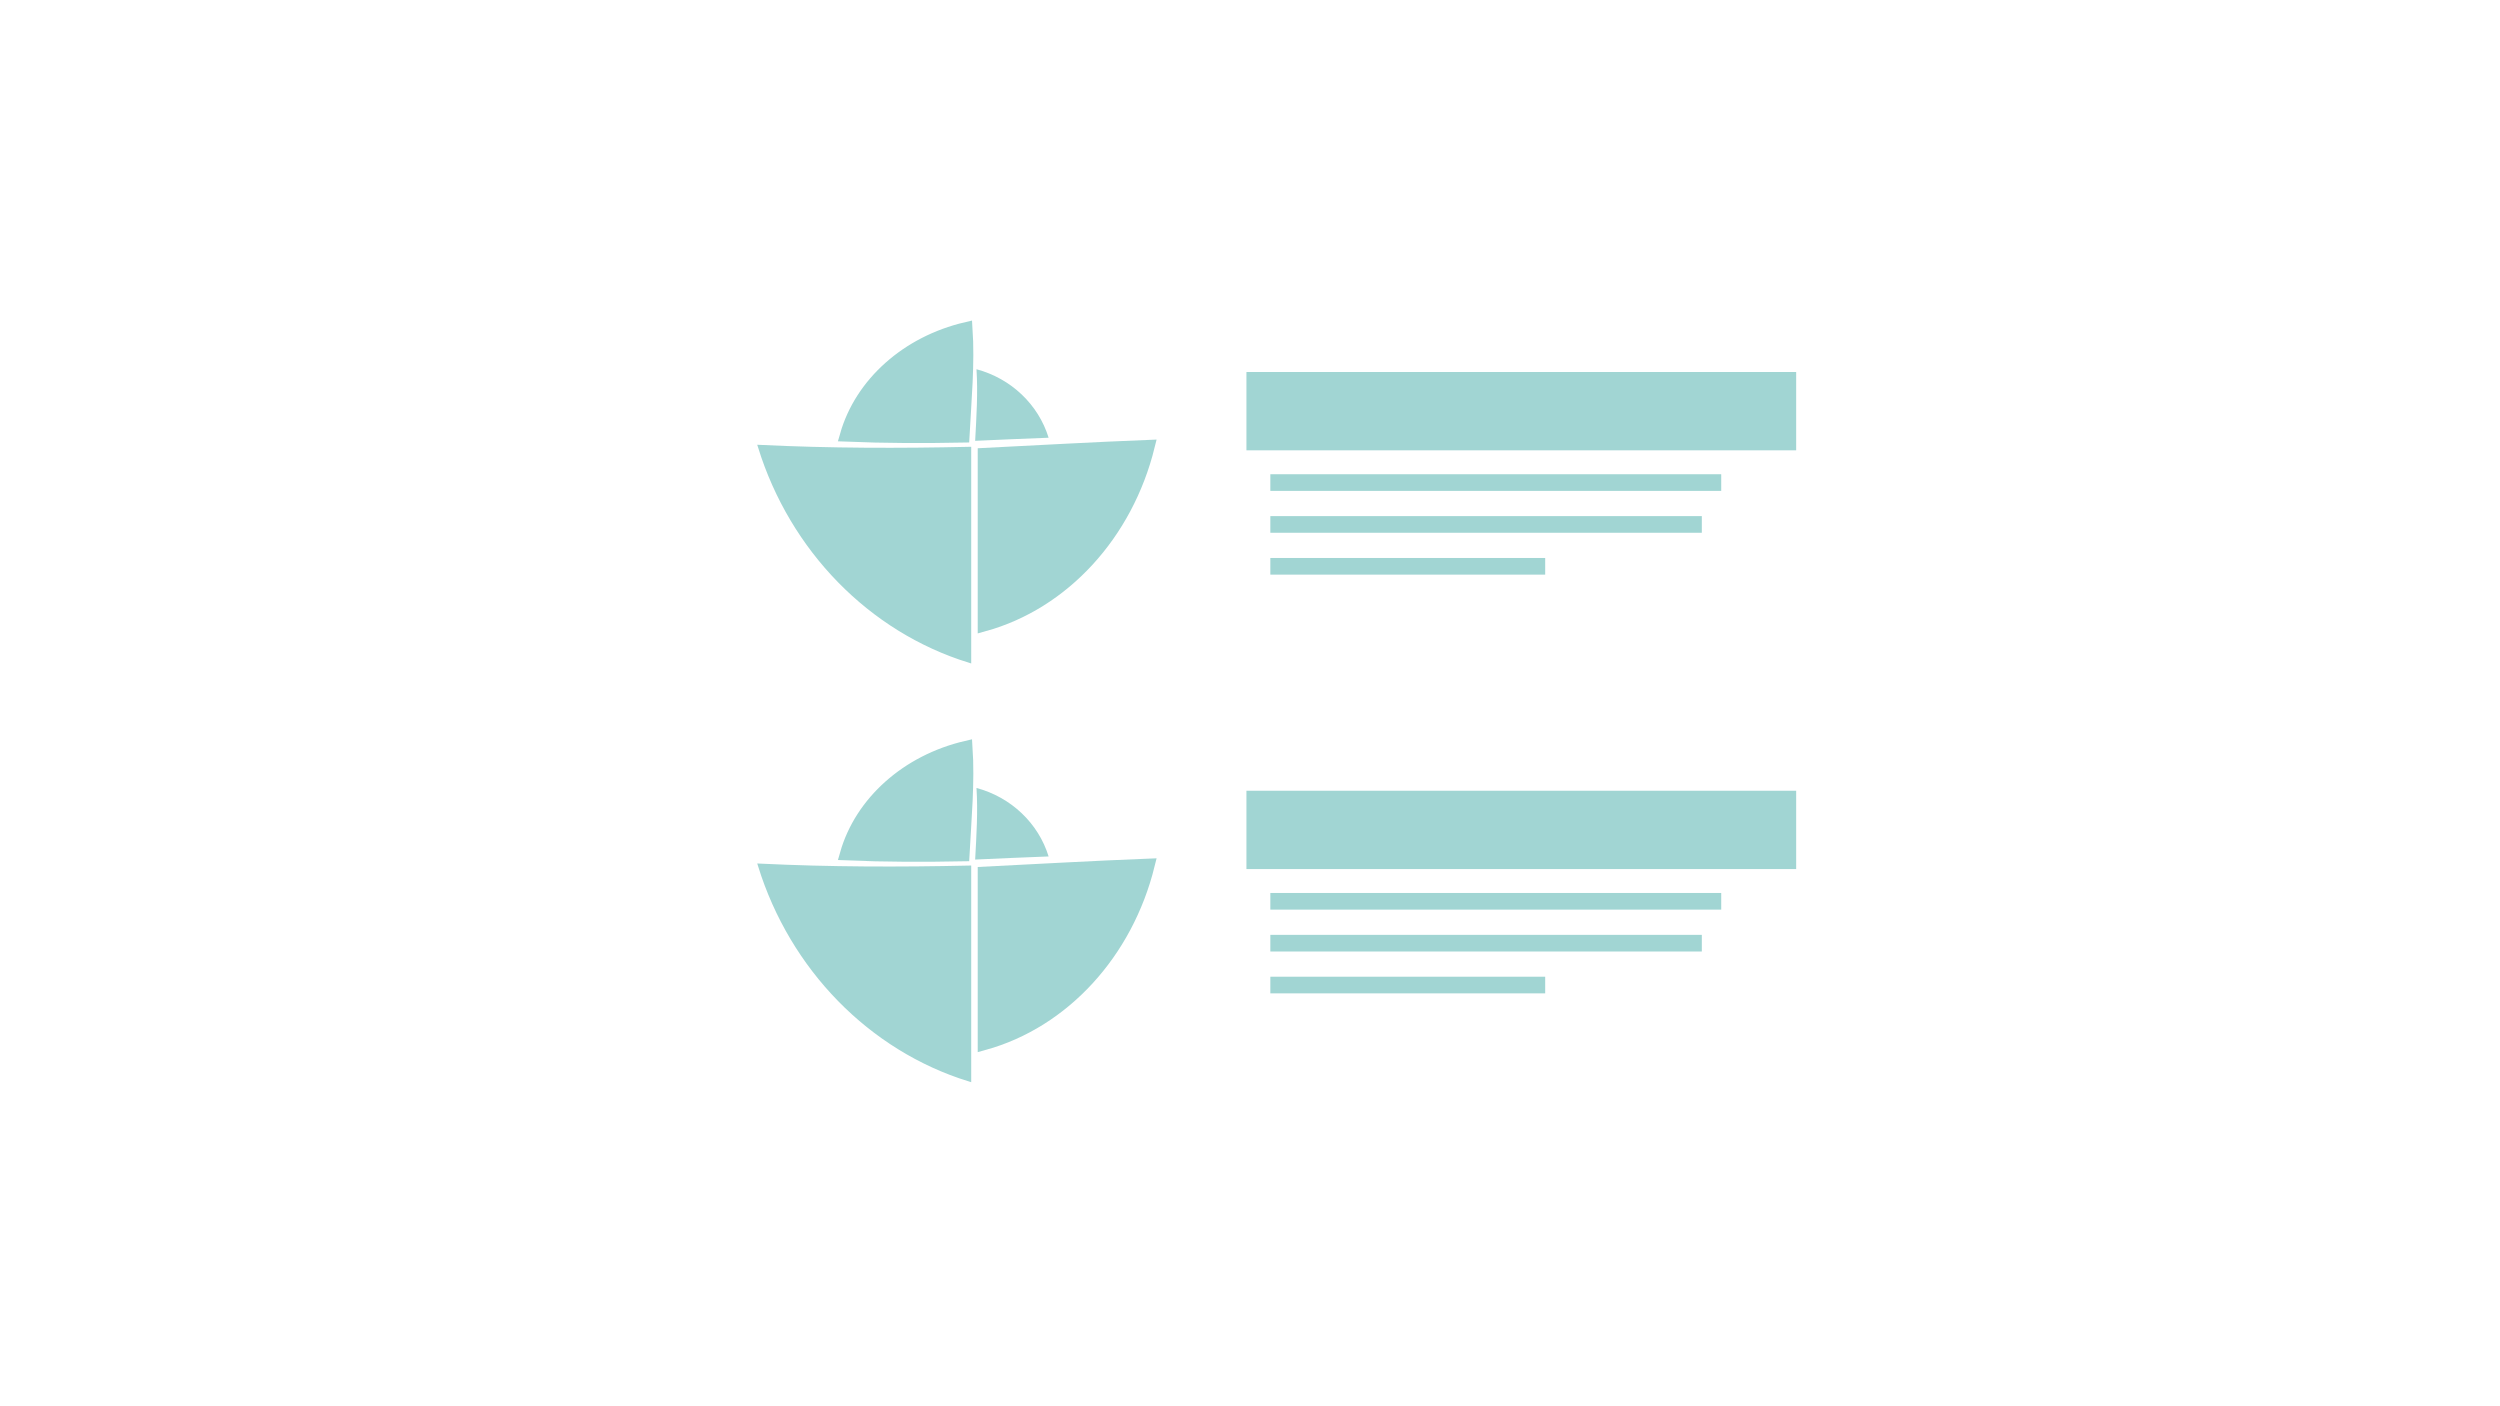 <?xml version="1.0" encoding="utf-8"?>
<!-- Generator: Adobe Illustrator 16.0.3, SVG Export Plug-In . SVG Version: 6.00 Build 0)  -->
<!DOCTYPE svg PUBLIC "-//W3C//DTD SVG 1.1//EN" "http://www.w3.org/Graphics/SVG/1.1/DTD/svg11.dtd">
<svg version="1.1" id="Ebene_1" xmlns="http://www.w3.org/2000/svg" xmlns:xlink="http://www.w3.org/1999/xlink" x="0px" y="0px"
	 width="320px" height="180px" viewBox="0 0 320 180" enable-background="new 0 0 320 180" xml:space="preserve">
<rect x="159.544" y="47.617" fill="#A1D5D3" width="70.366" height="10.024"/>
<line fill="none" stroke="#A1D5D3" stroke-width="2.131" stroke-miterlimit="10" x1="162.604" y1="61.768" x2="220.316" y2="61.768"/>
<line fill="none" stroke="#A1D5D3" stroke-width="2.131" stroke-miterlimit="10" x1="162.604" y1="67.128" x2="217.833" y2="67.128"/>
<line fill="none" stroke="#A1D5D3" stroke-width="2.131" stroke-miterlimit="10" x1="162.604" y1="72.487" x2="197.784" y2="72.487"/>
<path fill="#A1D5D3" stroke="#A1D5D3" stroke-width="1.598" stroke-miterlimit="10" d="M123.297,55.852
	c0.242-4.604,0.693-9.292,0.388-13.829c-7.56,1.768-13.487,7.032-15.386,13.708C113.301,55.94,118.298,55.949,123.297,55.852z"/>
<path fill="#A1D5D3" stroke="#A1D5D3" stroke-width="0.533" stroke-miterlimit="10" d="M97.292,57.213
	c4.08,13.134,14.117,23.433,26.756,27.348V57.46C115.126,57.661,106.208,57.643,97.292,57.213z"/>
<path fill="#A1D5D3" d="M124.82,56.426c3.135-0.134,6.268-0.289,9.402-0.397c-1.306-4.251-4.805-7.583-9.231-8.766
	C125.185,50.26,124.985,53.361,124.82,56.426z"/>
<path fill="#A1D5D3" stroke="#A1D5D3" stroke-width="1.598" stroke-miterlimit="10" d="M125.947,58.136v21.892
	c10.194-2.821,18.275-11.637,21.067-22.922C139.992,57.382,132.968,57.783,125.947,58.136z"/>
<rect x="159.544" y="101.215" fill="#A1D5D3" width="70.366" height="10.025"/>
<line fill="none" stroke="#A1D5D3" stroke-width="2.131" stroke-miterlimit="10" x1="162.604" y1="115.366" x2="220.316" y2="115.366"/>
<line fill="none" stroke="#A1D5D3" stroke-width="2.131" stroke-miterlimit="10" x1="162.604" y1="120.727" x2="217.833" y2="120.727"/>
<line fill="none" stroke="#A1D5D3" stroke-width="2.131" stroke-miterlimit="10" x1="162.604" y1="126.085" x2="197.784" y2="126.085"/>
<path fill="#A1D5D3" stroke="#A1D5D3" stroke-width="1.598" stroke-miterlimit="10" d="M123.297,109.449
	c0.242-4.604,0.693-9.292,0.388-13.828c-7.56,1.768-13.487,7.032-15.386,13.707C113.301,109.539,118.298,109.548,123.297,109.449z"
	/>
<path fill="#A1D5D3" stroke="#A1D5D3" stroke-width="0.533" stroke-miterlimit="10" d="M97.292,110.811
	c4.08,13.135,14.117,23.434,26.756,27.348v-27.1C115.126,111.26,106.208,111.241,97.292,110.811z"/>
<path fill="#A1D5D3" d="M124.82,110.023c3.135-0.133,6.268-0.289,9.402-0.397c-1.306-4.251-4.805-7.582-9.231-8.765
	C125.185,103.857,124.985,106.959,124.82,110.023z"/>
<path fill="#A1D5D3" stroke="#A1D5D3" stroke-width="1.598" stroke-miterlimit="10" d="M125.947,111.734v21.891
	c10.194-2.82,18.275-11.636,21.067-22.921C139.992,110.98,132.968,111.381,125.947,111.734z"/>
</svg>
